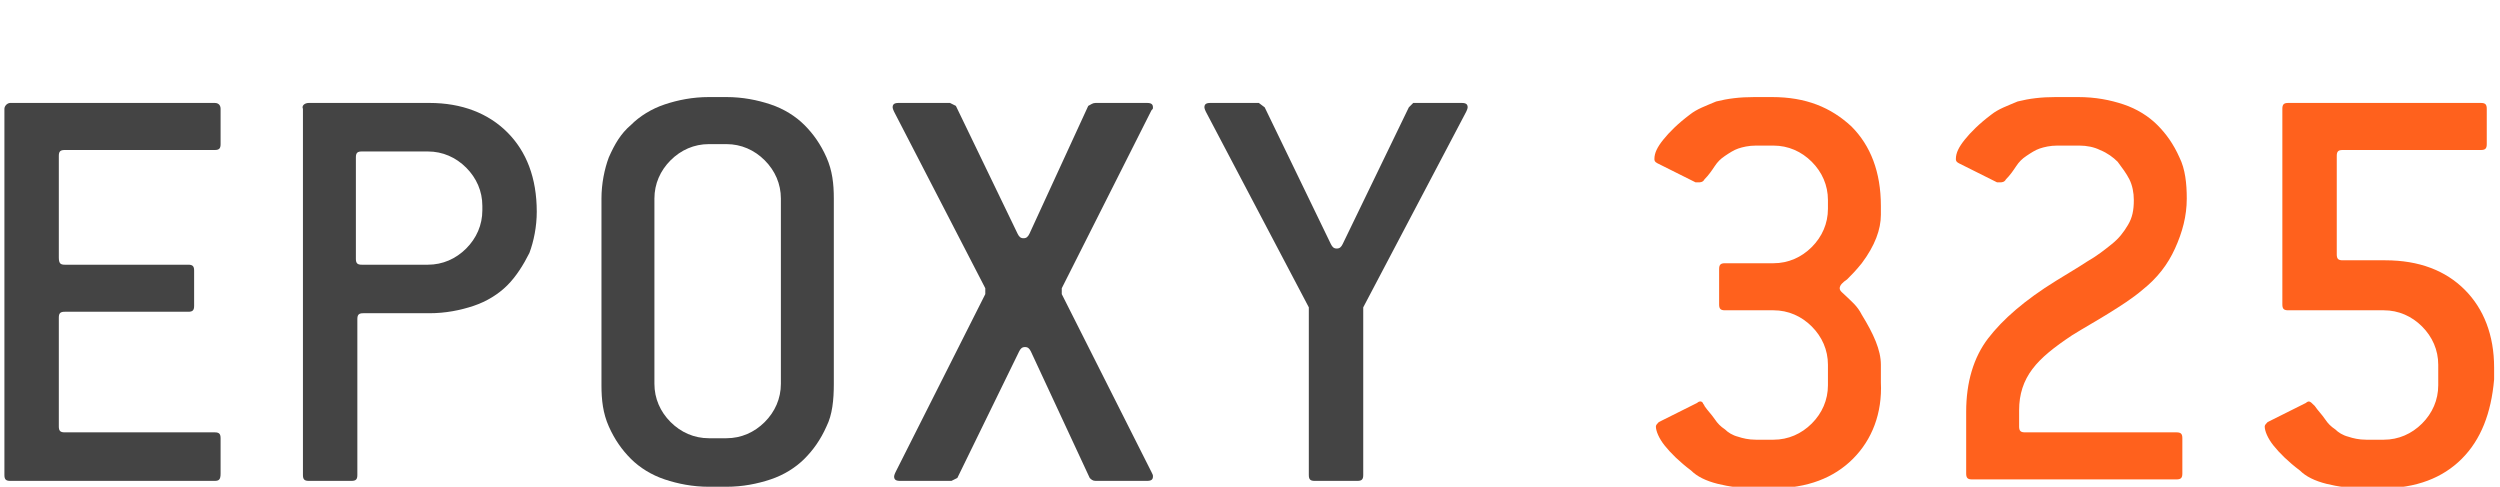 <?xml version="1.0" encoding="utf-8"?>
<!-- Generator: Adobe Illustrator 22.1.0, SVG Export Plug-In . SVG Version: 6.00 Build 0)  -->
<svg version="1.1" id="Layer_1" xmlns="http://www.w3.org/2000/svg" xmlns:xlink="http://www.w3.org/1999/xlink" x="0px" y="0px"
	 viewBox="0 0 170 33.1" style="enable-background:new 0 0 170 33.1;" xml:space="preserve">
<style type="text/css">
	.st0{fill:#444444;}
	.st1{fill:#FF611D;}
</style>
<path class="st0" d="M14.6,32.7H0.7c-0.3,0-0.4-0.1-0.4-0.4V7.4C0.3,7.2,0.5,7,0.7,7h13.9C14.9,7,15,7.2,15,7.4v2.4
	c0,0.3-0.1,0.4-0.4,0.4H4.4c-0.3,0-0.4,0.1-0.4,0.4v6.9C4,17.9,4.1,18,4.4,18h8.4c0.3,0,0.4,0.1,0.4,0.4v2.4c0,0.3-0.1,0.4-0.4,0.4
	H4.4c-0.3,0-0.4,0.1-0.4,0.4V29c0,0.3,0.1,0.4,0.4,0.4h10.2c0.3,0,0.4,0.1,0.4,0.4v2.4C15,32.6,14.9,32.7,14.6,32.7z"/>
<path class="st0" d="M34.5,9c1.3,1.3,2,3.1,2,5.4c0,1-0.2,2-0.5,2.8c-0.4,0.8-0.9,1.6-1.5,2.2s-1.4,1.1-2.3,1.4
	c-0.9,0.3-1.9,0.5-3,0.5h-4.5c-0.3,0-0.4,0.1-0.4,0.4v10.6c0,0.3-0.1,0.4-0.4,0.4H21c-0.3,0-0.4-0.1-0.4-0.4V7.4
	C20.5,7.2,20.7,7,21,7h8.2C31.4,7,33.2,7.7,34.5,9z M32.8,14c0-1-0.4-1.9-1.1-2.6c-0.7-0.7-1.6-1.1-2.6-1.1h-4.5
	c-0.3,0-0.4,0.1-0.4,0.4v6.9c0,0.3,0.1,0.4,0.4,0.4h4.5c1,0,1.9-0.4,2.6-1.1c0.7-0.7,1.1-1.6,1.1-2.6V14z"/>
<path class="st0" d="M56.2,29c-0.4,0.9-0.9,1.6-1.5,2.2s-1.4,1.1-2.3,1.4c-0.9,0.3-1.9,0.5-3,0.5h-1.2c-1.1,0-2.1-0.2-3-0.5
	s-1.7-0.8-2.3-1.4s-1.1-1.3-1.5-2.2c-0.4-0.9-0.5-1.8-0.5-2.8V13.5c0-1,0.2-2,0.5-2.8c0.4-0.9,0.8-1.6,1.5-2.2
	c0.6-0.6,1.4-1.1,2.3-1.4c0.9-0.3,1.9-0.5,3-0.5h1.2c1.1,0,2.1,0.2,3,0.5s1.7,0.8,2.3,1.4s1.1,1.3,1.5,2.2s0.5,1.8,0.5,2.8v12.6
	C56.7,27.2,56.6,28.2,56.2,29z M53.1,13.5c0-1-0.4-1.9-1.1-2.6c-0.7-0.7-1.6-1.1-2.6-1.1h-1.2c-1,0-1.9,0.4-2.6,1.1
	c-0.7,0.7-1.1,1.6-1.1,2.6v12.6c0,1,0.4,1.9,1.1,2.6c0.7,0.7,1.6,1.1,2.6,1.1h1.2c1,0,1.9-0.4,2.6-1.1c0.7-0.7,1.1-1.6,1.1-2.6V13.5
	z"/>
<path class="st0" d="M78.4,32.4c0,0.2-0.1,0.3-0.4,0.3h-3.5c-0.2,0-0.3-0.1-0.4-0.2l-4-8.6c-0.1-0.2-0.2-0.3-0.4-0.3
	c-0.2,0-0.3,0.1-0.4,0.3l-4.2,8.6l-0.4,0.2h-3.5c-0.3,0-0.4-0.1-0.4-0.3c0,0,0-0.1,0.1-0.3L67,20v-0.4l-6.2-12
	c-0.1-0.2-0.1-0.3-0.1-0.3c0-0.2,0.1-0.3,0.4-0.3h3.5L65,7.2l4.2,8.7c0.1,0.2,0.2,0.3,0.4,0.3c0.2,0,0.3-0.1,0.4-0.3l4-8.7
	C74.2,7.1,74.3,7,74.5,7H78c0.3,0,0.4,0.1,0.4,0.3c0,0.1,0,0.1-0.1,0.2l-6.1,12.1V20l6.1,12.1C78.4,32.3,78.4,32.3,78.4,32.4z"/>
<path class="st0" d="M92.7,20.9v11.4c0,0.3-0.1,0.4-0.4,0.4h-2.9c-0.3,0-0.4-0.1-0.4-0.4V20.9L82,7.6c-0.1-0.2-0.1-0.3-0.1-0.3
	C81.9,7.1,82,7,82.3,7h3.3L86,7.3l4.5,9.3c0.1,0.2,0.2,0.3,0.4,0.3s0.3-0.1,0.4-0.3l4.5-9.3L96.1,7h3.3c0.3,0,0.4,0.1,0.4,0.3
	c0,0,0,0.1-0.1,0.3L92.7,20.9z"/>
<path class="st1" d="M126,31.2c-1.3,1.3-3.1,2-5.4,2h-1.2c-1,0-1.8-0.1-2.6-0.3c-0.8-0.2-1.4-0.5-1.8-0.9c-0.8-0.6-1.4-1.2-1.8-1.7
	s-0.6-1-0.6-1.3c0-0.1,0.1-0.2,0.2-0.3l2.6-1.3c0.1-0.1,0.2-0.1,0.2-0.1c0.1,0,0.1,0,0.2,0.1c0,0.1,0.1,0.1,0.1,0.2
	c0.2,0.3,0.5,0.6,0.7,0.9s0.4,0.5,0.7,0.7c0.2,0.2,0.5,0.4,0.9,0.5c0.3,0.1,0.7,0.2,1.2,0.2h1.2c1,0,1.9-0.4,2.6-1.1
	s1.1-1.6,1.1-2.6v-1.4c0-1-0.4-1.9-1.1-2.6s-1.6-1.1-2.6-1.1h-3.3c-0.3,0-0.4-0.1-0.4-0.4v-2.4c0-0.3,0.1-0.4,0.4-0.4h3.3
	c1,0,1.9-0.4,2.6-1.1s1.1-1.6,1.1-2.6v-0.6c0-1-0.4-1.9-1.1-2.6c-0.7-0.7-1.6-1.1-2.6-1.1h-1.2c-0.5,0-0.9,0.1-1.2,0.2
	c-0.3,0.1-0.6,0.3-0.9,0.5s-0.5,0.4-0.7,0.7s-0.4,0.6-0.7,0.9c-0.1,0.2-0.3,0.2-0.4,0.2s-0.1,0-0.2,0l-2.6-1.3
	c-0.2-0.1-0.2-0.2-0.2-0.3c0-0.4,0.2-0.8,0.6-1.3s1-1.1,1.8-1.7c0.5-0.4,1.1-0.6,1.8-0.9c0.8-0.2,1.6-0.3,2.6-0.3h1.2
	c2.3,0,4,0.7,5.4,2c1.3,1.3,2,3.1,2,5.4v0.6c0,1-0.4,2.1-1.3,3.3c-0.4,0.5-0.7,0.8-1,1.1c-0.3,0.2-0.5,0.4-0.5,0.6s0.2,0.3,0.5,0.6
	c0.3,0.3,0.7,0.6,1,1.2c0.8,1.3,1.3,2.4,1.3,3.4V26C128,28.1,127.3,29.9,126,31.2z"/>
<path class="st1" d="M144.4,7.1c0.9,0.3,1.7,0.8,2.3,1.4s1.1,1.3,1.5,2.2c0.4,0.8,0.5,1.8,0.5,2.8c0,1.2-0.3,2.3-0.8,3.4
	s-1.2,2-2.2,2.8c-0.7,0.6-1.5,1.1-2.3,1.6s-1.7,1-2.5,1.5c-1.2,0.8-2.1,1.5-2.7,2.3c-0.6,0.8-0.9,1.7-0.9,2.8V29
	c0,0.3,0.1,0.4,0.4,0.4H148c0.3,0,0.4,0.1,0.4,0.4v2.4c0,0.3-0.1,0.4-0.4,0.4h-13.9c-0.3,0-0.4-0.1-0.4-0.4V28c0-2,0.5-3.7,1.5-5
	s2.5-2.6,4.6-3.9c0.8-0.5,1.5-0.9,2.1-1.3c0.7-0.4,1.2-0.8,1.7-1.2c0.5-0.4,0.8-0.8,1.1-1.3s0.4-1,0.4-1.7c0-0.5-0.1-1-0.3-1.4
	s-0.5-0.8-0.8-1.2c-0.3-0.3-0.7-0.6-1.2-0.8c-0.4-0.2-0.9-0.3-1.4-0.3h-1.5c-0.5,0-0.9,0.1-1.2,0.2c-0.3,0.1-0.6,0.3-0.9,0.5
	s-0.5,0.4-0.7,0.7s-0.4,0.6-0.7,0.9c-0.1,0.2-0.3,0.2-0.4,0.2c-0.1,0-0.1,0-0.2,0l-2.6-1.3c-0.2-0.1-0.2-0.2-0.2-0.3
	c0-0.4,0.2-0.8,0.6-1.3c0.4-0.5,1-1.1,1.8-1.7c0.5-0.4,1.1-0.6,1.8-0.9c0.8-0.2,1.6-0.3,2.6-0.3h1.5C142.5,6.6,143.5,6.8,144.4,7.1z
	"/>
<path class="st1" d="M167.4,31.2c-1.3,1.3-3.1,2-5.4,2h-1.2c-1,0-1.8-0.1-2.6-0.3s-1.4-0.5-1.8-0.9c-0.8-0.6-1.4-1.2-1.8-1.7
	s-0.6-1-0.6-1.3c0-0.1,0.1-0.2,0.2-0.3l2.6-1.3c0.1-0.1,0.2-0.1,0.2-0.1c0.1,0,0.2,0.1,0.4,0.3c0.2,0.3,0.5,0.6,0.7,0.9
	s0.4,0.5,0.7,0.7c0.2,0.2,0.5,0.4,0.9,0.5c0.3,0.1,0.7,0.2,1.2,0.2h1.2c1,0,1.9-0.4,2.6-1.1c0.7-0.7,1.1-1.6,1.1-2.6v-1.4
	c0-1-0.4-1.9-1.1-2.6c-0.7-0.7-1.6-1.1-2.6-1.1h-6.5c-0.3,0-0.4-0.1-0.4-0.4V7.4c0-0.3,0.1-0.4,0.4-0.4h13.1c0.3,0,0.4,0.1,0.4,0.4
	v2.4c0,0.3-0.1,0.4-0.4,0.4h-9.4c-0.3,0-0.4,0.1-0.4,0.4v6.7c0,0.3,0.1,0.4,0.4,0.4h2.9c2.3,0,4.1,0.7,5.4,2s2,3.1,2,5.3v0.8
	C169.4,28.1,168.7,29.9,167.4,31.2z"/>
</svg>
